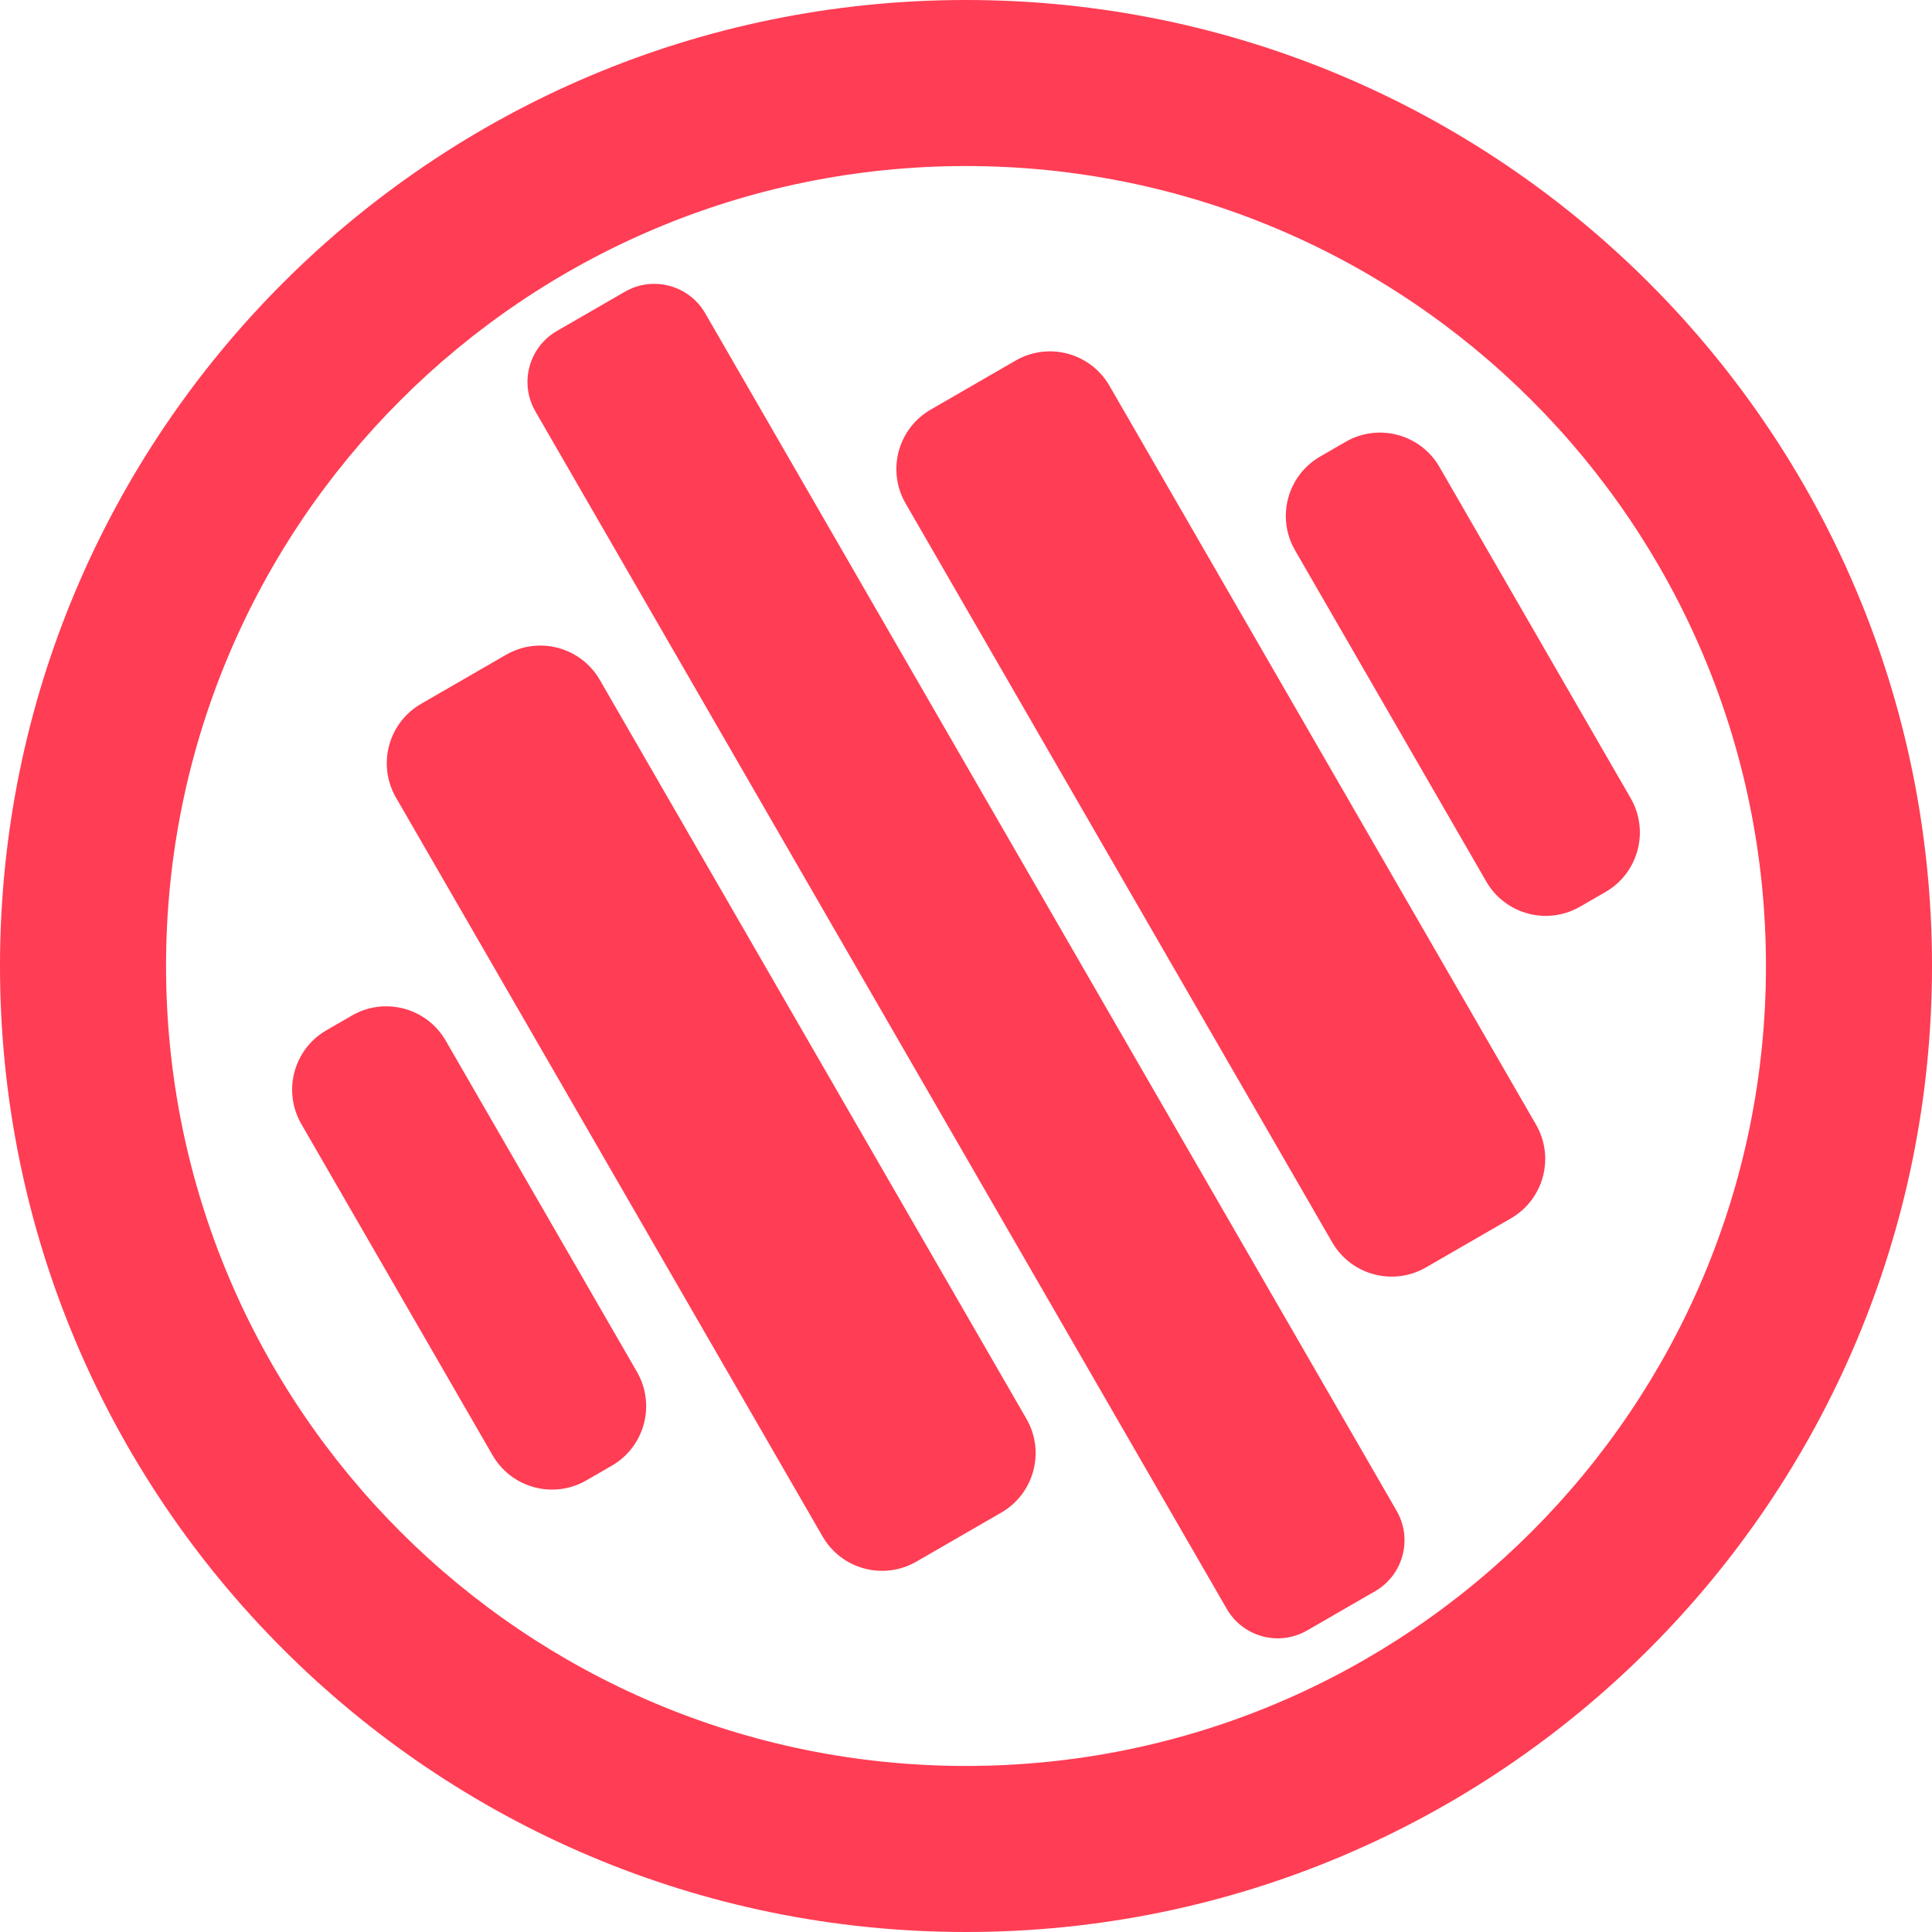 <svg width="197" height="197" viewBox="0 0 197 197" fill="none" xmlns="http://www.w3.org/2000/svg">
<path d="M63.714 29.749C66.584 28.092 70.253 29.076 71.91 31.945L142.41 154.055C144.067 156.925 143.084 160.594 140.214 162.251L133.286 166.251C130.416 167.908 126.747 166.925 125.09 164.055L54.59 41.945C52.933 39.075 53.916 35.406 56.786 33.749L63.714 29.749Z" fill="#FF3D54"/>
<path d="M51.599 66.766C54.947 64.833 59.228 65.98 61.161 69.328L104.662 144.672C106.595 148.02 105.447 152.301 102.099 154.234L93.439 159.234C90.091 161.167 85.81 160.02 83.877 156.672L40.377 81.328C38.444 77.98 39.591 73.699 42.939 71.766L51.599 66.766Z" fill="#FF3D54"/>
<path d="M35.886 103.55C39.235 101.617 43.516 102.764 45.449 106.113L64.949 139.887C66.882 143.236 65.735 147.517 62.386 149.45L59.788 150.95C56.44 152.883 52.159 151.736 50.226 148.387L30.726 114.613C28.793 111.264 29.94 106.983 33.288 105.05L35.886 103.55Z" fill="#FF3D54"/>
<path d="M137.212 45.05C140.56 43.117 144.841 44.264 146.774 47.612L166.274 81.388C168.207 84.736 167.06 89.017 163.712 90.95L161.113 92.45C157.765 94.383 153.484 93.236 151.551 89.888L132.051 56.112C130.118 52.764 131.265 48.483 134.613 46.55L137.212 45.05Z" fill="#FF3D54"/>
<path d="M103.561 36.766C106.909 34.833 111.19 35.98 113.123 39.328L156.623 114.672C158.556 118.02 157.409 122.301 154.061 124.234L145.401 129.234C142.053 131.167 137.771 130.02 135.838 126.672L92.338 51.328C90.405 47.98 91.553 43.699 94.901 41.766L103.561 36.766Z" fill="#FF3D54"/>
<path d="M197 98.5C197 152.9 152.9 197 98.5 197C44.1 197 0 152.9 0 98.5C0 44.1 44.1 0 98.5 0C152.9 0 197 44.1 197 98.5ZM16.931 98.5C16.931 143.549 53.451 180.069 98.5 180.069C143.549 180.069 180.069 143.549 180.069 98.5C180.069 53.451 143.549 16.931 98.5 16.931C53.451 16.931 16.931 53.451 16.931 98.5Z" fill="#FF3D54"/>
</svg>
